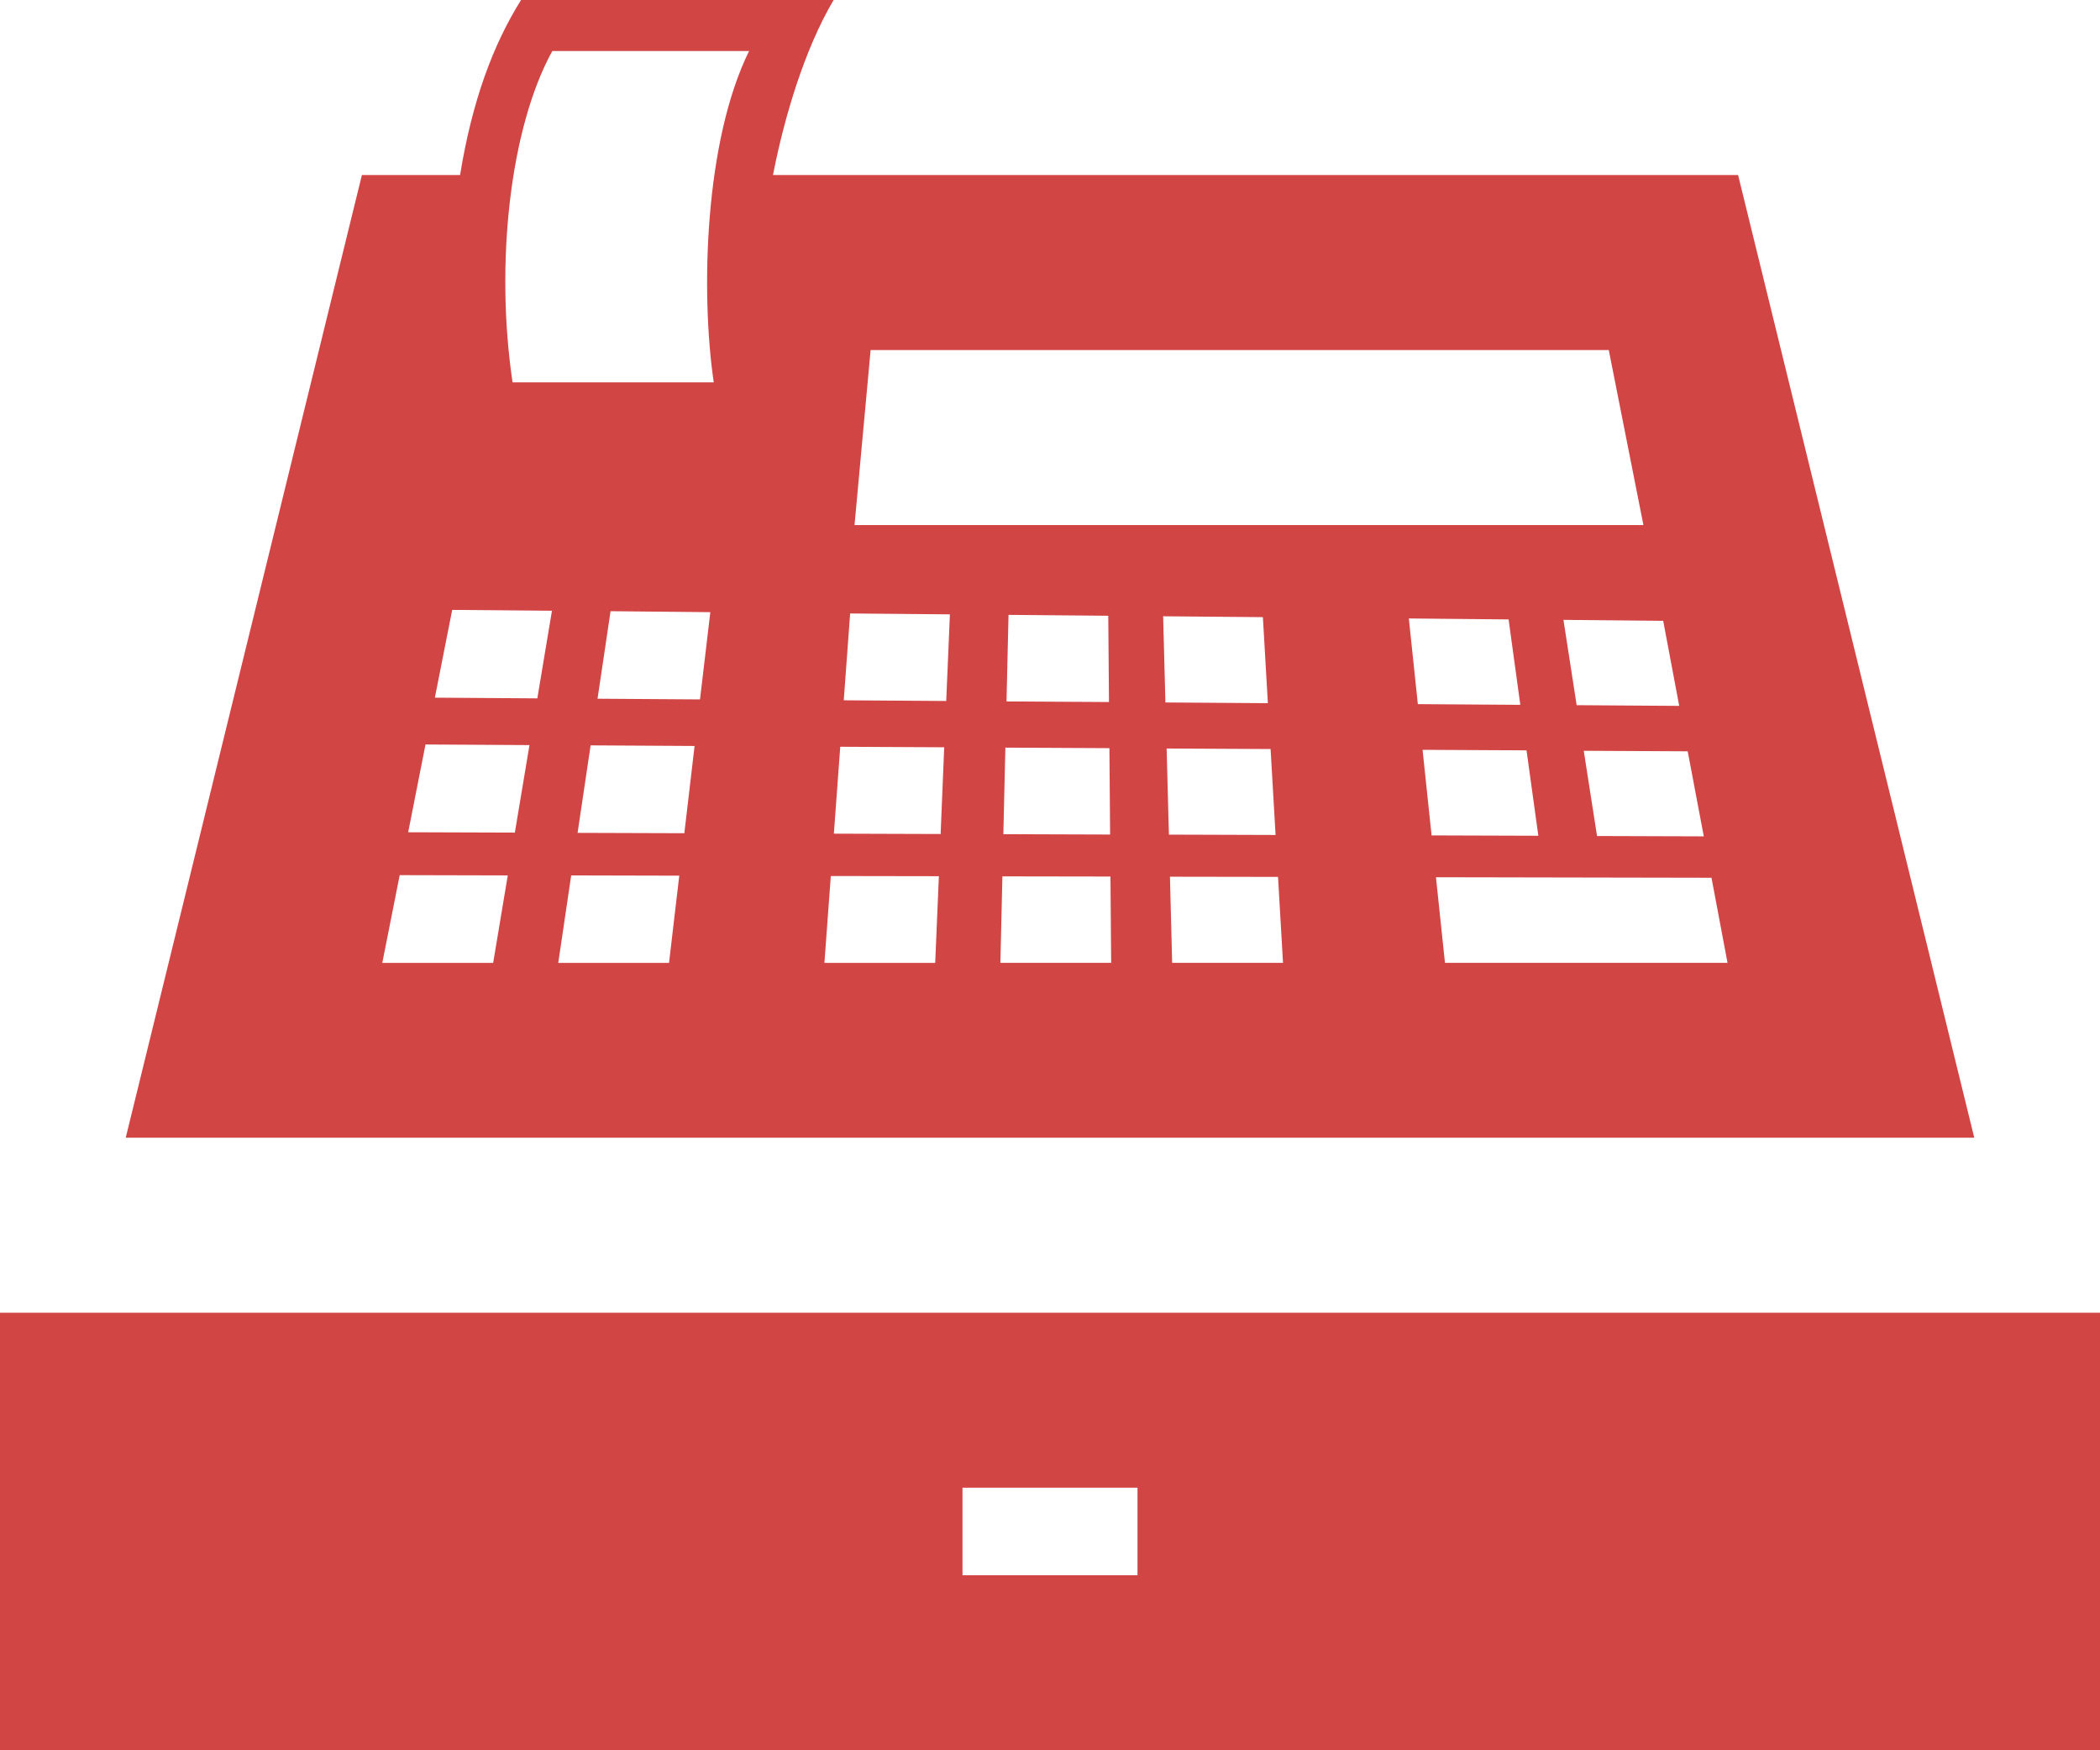 <svg xmlns="http://www.w3.org/2000/svg" width="24" height="20" viewBox="0 0 24 20" fill="none">
<path d="M19.864 2H8.834C8.964 1.338 9.193 0.566 9.527 0H5.955C5.633 0.514 5.395 1.157 5.258 2H4.136L1.437 13H22.563L19.864 2ZM5.636 11.003H4.369L4.568 10L5.803 10.003L5.636 11.003ZM5.884 9.514L4.665 9.51L4.863 8.507L6.051 8.514L5.884 9.514ZM6.141 7.98L4.97 7.972L5.168 6.969L6.308 6.979L6.141 7.98ZM7.646 11.003H6.38L6.528 10.003L7.763 10.006L7.646 11.003ZM7.821 9.521L6.601 9.517L6.75 8.517L7.938 8.524L7.821 9.521ZM8 7.992L6.829 7.984L6.978 6.984L8.118 6.995L8 7.992ZM8.157 4.369H5.858C5.656 3.013 5.828 1.463 6.312 0.583H8.561C8.054 1.61 8.005 3.33 8.157 4.369ZM19.472 9.557L18.252 9.553L18.1 8.579L19.288 8.585L19.472 9.557ZM19.191 8.066L18.019 8.058L17.868 7.083L19.008 7.094L19.191 8.066ZM9.95 4H18.386L18.782 6H9.766L9.95 4ZM12.679 8.549L12.687 9.536L11.467 9.532L11.49 8.543L12.679 8.549ZM11.503 8.015L11.526 7.026L12.666 7.036L12.674 8.022L11.503 8.015ZM10.688 11.003H9.422L9.495 10.01L10.73 10.012L10.688 11.003ZM10.75 9.53L9.53 9.526L9.603 8.533L10.791 8.539L10.75 9.53ZM10.814 8.01L9.643 8.002L9.716 7.01L10.856 7.02L10.814 8.01ZM11.433 11.003L11.456 10.014L12.691 10.016L12.699 11.002H11.433V11.003ZM13.293 7.042L14.433 7.052L14.49 8.035L13.319 8.027L13.293 7.042ZM13.333 8.553L14.521 8.559L14.578 9.541L13.359 9.537L13.333 8.553ZM13.396 11.003L13.371 10.018L14.606 10.02L14.663 11.002H13.396V11.003ZM16.101 7.067L17.241 7.078L17.375 8.054L16.204 8.046L16.101 7.067ZM16.258 8.568L17.446 8.574L17.581 9.55L16.361 9.546L16.258 8.568ZM16.411 10.024L19.56 10.03L19.743 11.002H16.514L16.411 10.024ZM0 15V20H24V15H0ZM11 17H13V18H11V17Z" fill="#D24545"/>
</svg>